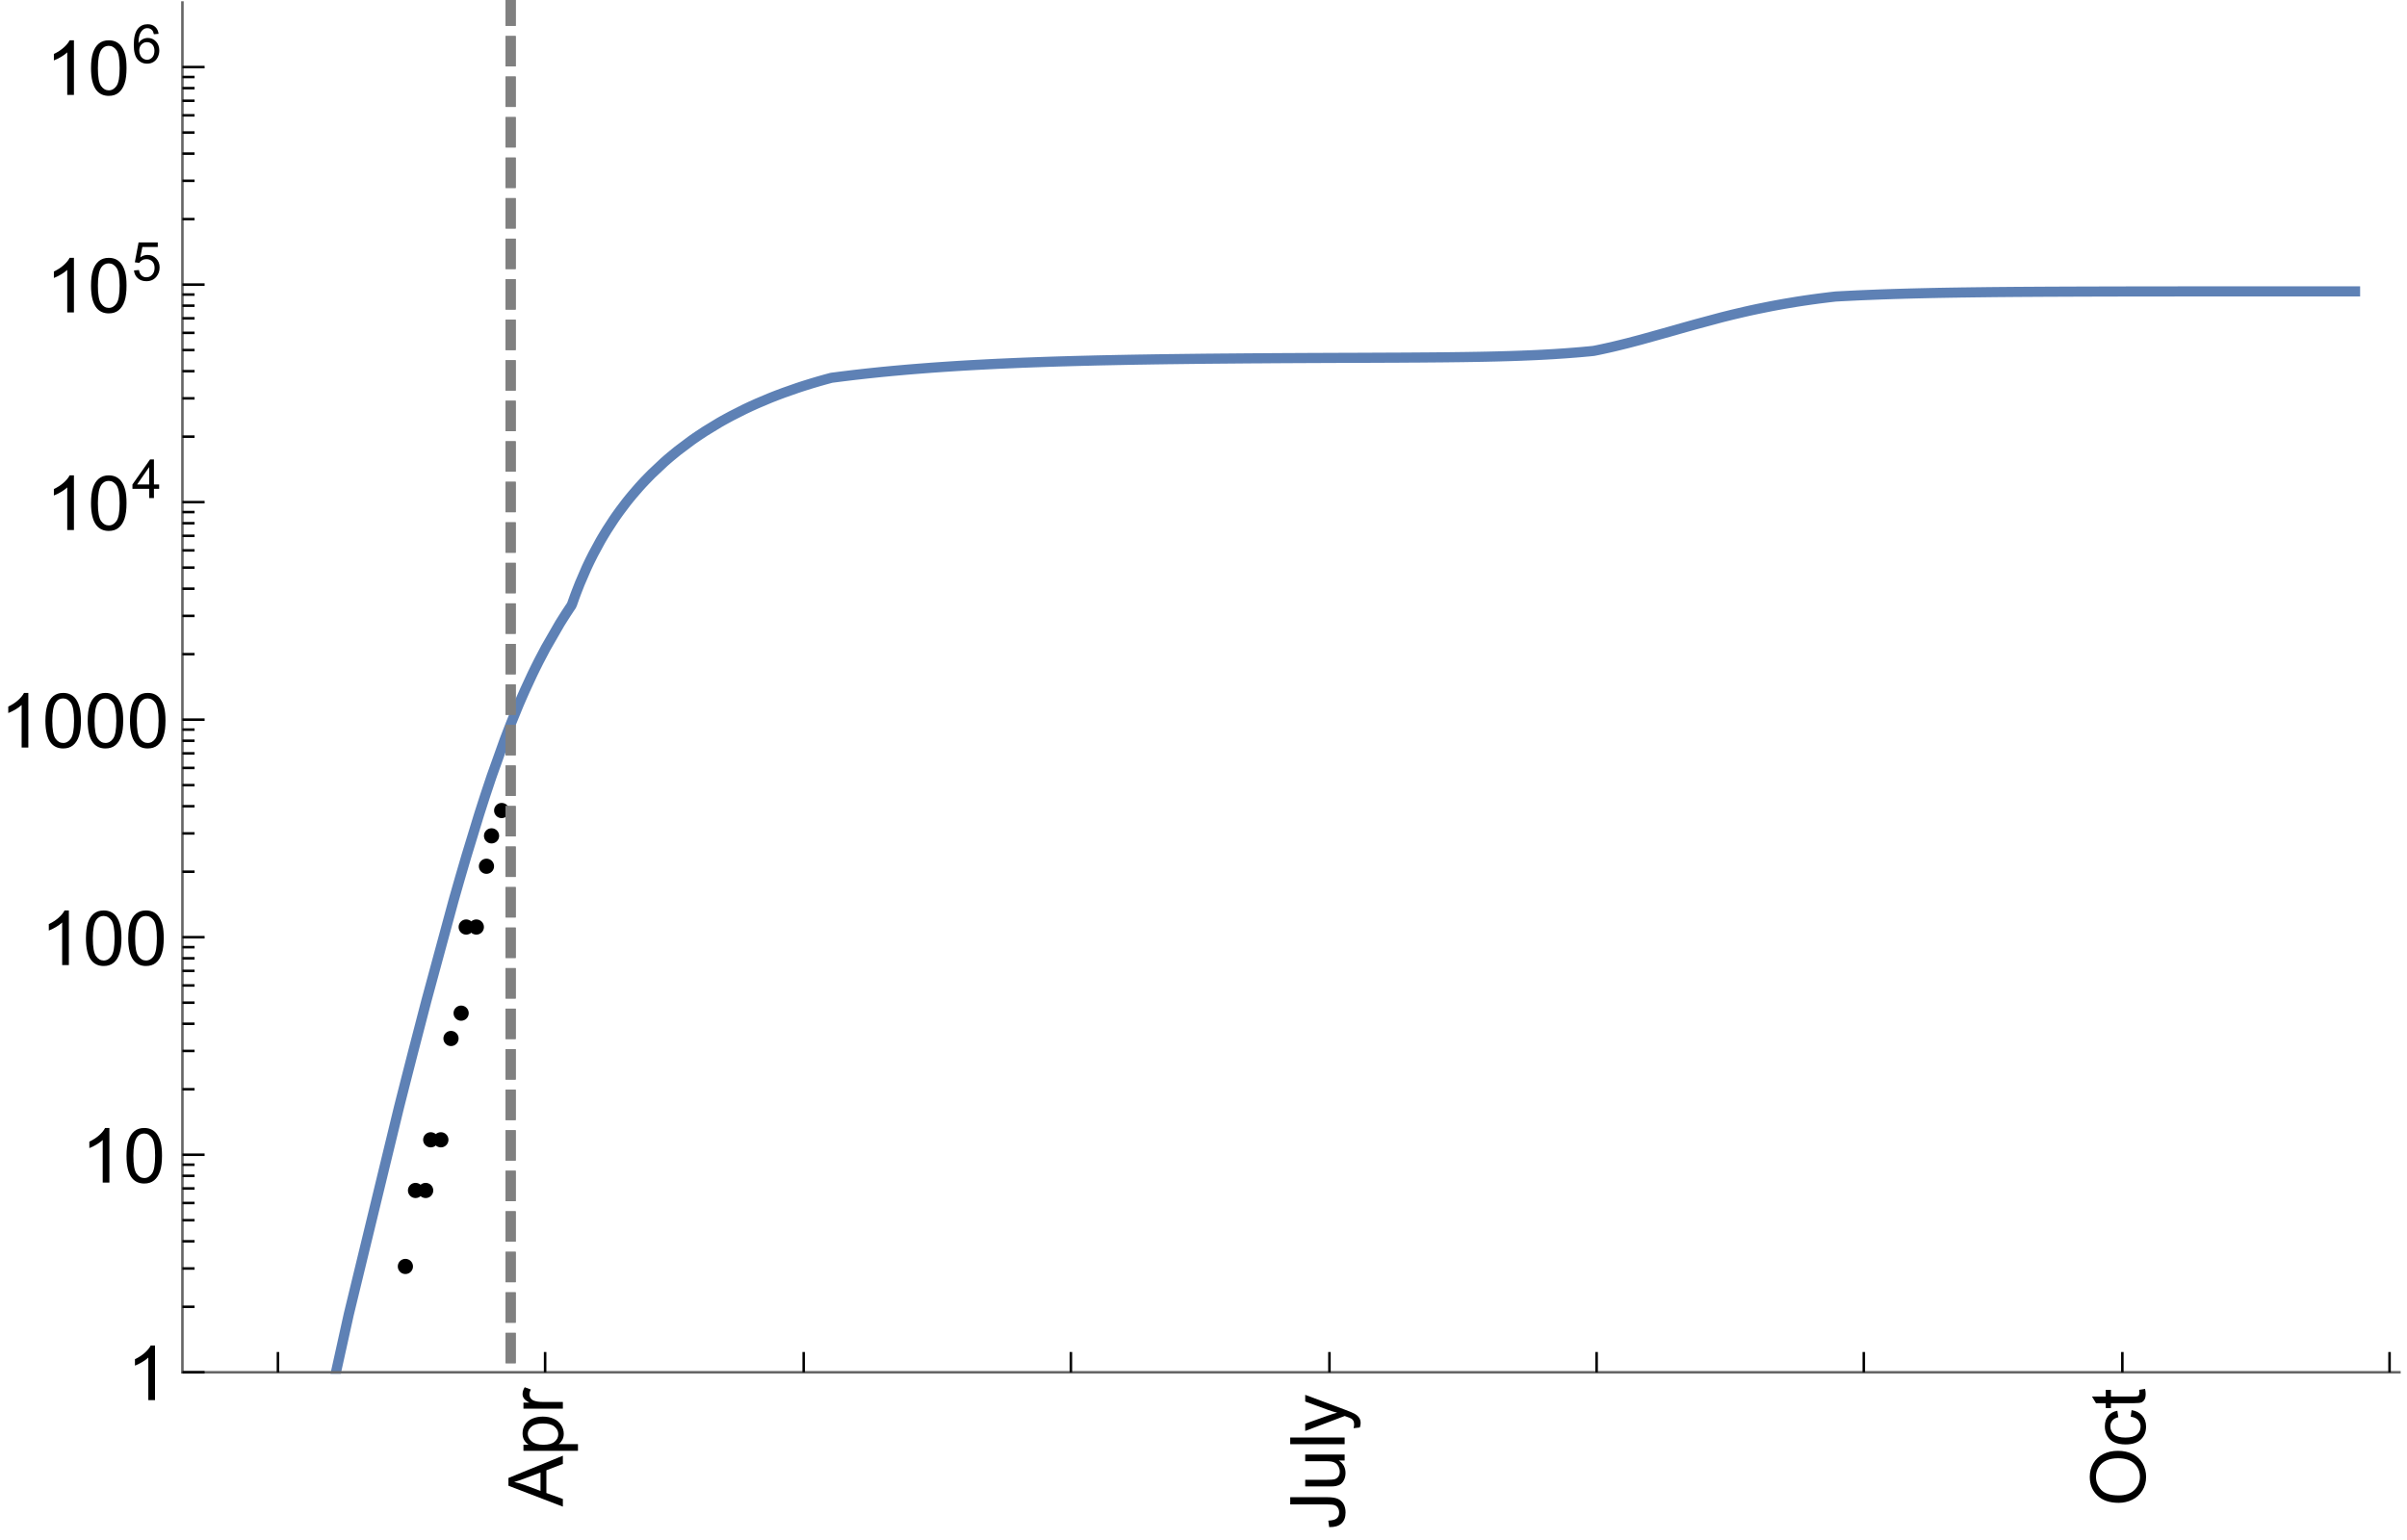 <?xml version="1.0" encoding="UTF-8"?>
<svg xmlns="http://www.w3.org/2000/svg" xmlns:xlink="http://www.w3.org/1999/xlink" width="475pt" height="304pt" viewBox="0 0 475 304" version="1.1">
<defs>
<g>
<symbol overflow="visible" id="glyph0-0">
<path style="stroke:none;" d=""/>
</symbol>
<symbol overflow="visible" id="glyph0-1">
<path style="stroke:none;" d="M 0 0.023 L -10.738 -4.102 L -10.738 -5.633 L 0 -10.027 L 0 -8.406 L -3.25 -7.156 L -3.25 -2.664 L 0 -1.488 Z M -4.41 -3.078 L -4.41 -6.715 L -7.383 -5.598 C -8.285 -5.254 -9.027 -5 -9.609 -4.836 C -8.922 -4.699 -8.238 -4.504 -7.559 -4.254 Z M -4.41 -3.078 "/>
</symbol>
<symbol overflow="visible" id="glyph0-2">
<path style="stroke:none;" d="M 2.98 -0.988 L -7.777 -0.988 L -7.777 -2.191 L -6.766 -2.191 C -7.164 -2.473 -7.461 -2.793 -7.656 -3.148 C -7.855 -3.504 -7.953 -3.938 -7.953 -4.445 C -7.953 -5.109 -7.781 -5.695 -7.441 -6.203 C -7.102 -6.711 -6.617 -7.094 -5.996 -7.352 C -5.371 -7.613 -4.691 -7.742 -3.949 -7.742 C -3.152 -7.742 -2.434 -7.598 -1.797 -7.312 C -1.16 -7.027 -0.672 -6.613 -0.332 -6.066 C 0.008 -5.523 0.176 -4.953 0.176 -4.352 C 0.176 -3.91 0.082 -3.516 -0.102 -3.168 C -0.289 -2.82 -0.523 -2.531 -0.805 -2.309 L 2.98 -2.309 Z M -3.844 -2.184 C -2.844 -2.184 -2.105 -2.387 -1.625 -2.789 C -1.148 -3.195 -0.906 -3.688 -0.906 -4.262 C -0.906 -4.848 -1.156 -5.352 -1.652 -5.77 C -2.148 -6.188 -2.914 -6.395 -3.953 -6.395 C -4.945 -6.395 -5.688 -6.191 -6.18 -5.781 C -6.676 -5.375 -6.922 -4.887 -6.922 -4.32 C -6.922 -3.758 -6.66 -3.262 -6.133 -2.832 C -5.609 -2.398 -4.848 -2.184 -3.844 -2.184 Z M -3.844 -2.184 "/>
</symbol>
<symbol overflow="visible" id="glyph0-3">
<path style="stroke:none;" d="M 0 -0.973 L -7.777 -0.973 L -7.777 -2.16 L -6.598 -2.16 C -7.148 -2.465 -7.516 -2.742 -7.691 -3 C -7.867 -3.258 -7.953 -3.539 -7.953 -3.844 C -7.953 -4.289 -7.812 -4.742 -7.531 -5.199 L -6.305 -4.746 C -6.496 -4.422 -6.594 -4.102 -6.594 -3.781 C -6.594 -3.492 -6.504 -3.234 -6.332 -3.004 C -6.16 -2.773 -5.918 -2.609 -5.609 -2.512 C -5.141 -2.367 -4.629 -2.293 -4.07 -2.293 L 0 -2.293 Z M 0 -0.973 "/>
</symbol>
<symbol overflow="visible" id="glyph0-4">
<path style="stroke:none;" d="M -3.047 -0.434 L -3.223 -1.715 C -2.402 -1.75 -1.84 -1.902 -1.539 -2.176 C -1.234 -2.449 -1.082 -2.828 -1.082 -3.312 C -1.082 -3.668 -1.164 -3.977 -1.328 -4.234 C -1.492 -4.492 -1.715 -4.672 -1.996 -4.77 C -2.277 -4.867 -2.723 -4.914 -3.34 -4.914 L -10.738 -4.914 L -10.738 -6.336 L -3.422 -6.336 C -2.523 -6.336 -1.824 -6.227 -1.332 -6.008 C -0.84 -5.793 -0.465 -5.449 -0.203 -4.977 C 0.055 -4.504 0.184 -3.953 0.184 -3.316 C 0.184 -2.375 -0.086 -1.652 -0.629 -1.152 C -1.172 -0.652 -1.977 -0.414 -3.047 -0.434 Z M -3.047 -0.434 "/>
</symbol>
<symbol overflow="visible" id="glyph0-5">
<path style="stroke:none;" d="M 0 -6.086 L -1.141 -6.086 C -0.262 -5.48 0.176 -4.656 0.176 -3.617 C 0.176 -3.16 0.09 -2.73 -0.086 -2.332 C -0.262 -1.934 -0.484 -1.641 -0.75 -1.445 C -1.016 -1.254 -1.344 -1.117 -1.727 -1.039 C -1.988 -0.984 -2.398 -0.961 -2.961 -0.961 L -7.777 -0.961 L -7.777 -2.277 L -3.465 -2.277 C -2.777 -2.277 -2.312 -2.305 -2.074 -2.359 C -1.727 -2.441 -1.453 -2.617 -1.258 -2.887 C -1.059 -3.156 -0.961 -3.484 -0.961 -3.883 C -0.961 -4.277 -1.062 -4.648 -1.262 -4.996 C -1.465 -5.344 -1.742 -5.586 -2.09 -5.73 C -2.441 -5.875 -2.945 -5.945 -3.609 -5.945 L -7.777 -5.949 L -7.777 -7.266 L 0 -7.266 Z M 0 -6.086 "/>
</symbol>
<symbol overflow="visible" id="glyph0-6">
<path style="stroke:none;" d="M 0 -0.961 L -10.738 -0.961 L -10.738 -2.277 L 0 -2.277 Z M 0 -0.961 "/>
</symbol>
<symbol overflow="visible" id="glyph0-7">
<path style="stroke:none;" d="M 2.996 -0.93 L 1.758 -0.785 C 1.836 -1.07 1.875 -1.324 1.875 -1.539 C 1.875 -1.832 1.828 -2.066 1.73 -2.242 C 1.633 -2.418 1.496 -2.562 1.32 -2.672 C 1.188 -2.758 0.859 -2.891 0.336 -3.078 C 0.262 -3.102 0.156 -3.141 0.016 -3.195 L -7.777 -0.242 L -7.777 -1.664 L -3.273 -3.281 C -2.703 -3.492 -2.102 -3.68 -1.473 -3.844 C -2.078 -3.996 -2.668 -4.176 -3.246 -4.387 L -7.777 -6.051 L -7.777 -7.367 L 0.133 -4.41 C 0.988 -4.094 1.574 -3.844 1.898 -3.668 C 2.332 -3.434 2.648 -3.168 2.852 -2.863 C 3.055 -2.562 3.156 -2.199 3.156 -1.781 C 3.156 -1.527 3.102 -1.242 2.996 -0.93 Z M 2.996 -0.93 "/>
</symbol>
<symbol overflow="visible" id="glyph0-8">
<path style="stroke:none;" d="M -5.23 -0.727 C -7.012 -0.727 -8.406 -1.203 -9.414 -2.16 C -10.422 -3.117 -10.93 -4.352 -10.93 -5.867 C -10.93 -6.859 -10.691 -7.75 -10.219 -8.547 C -9.742 -9.344 -9.082 -9.949 -8.234 -10.367 C -7.387 -10.785 -6.43 -10.992 -5.355 -10.992 C -4.266 -10.992 -3.289 -10.773 -2.43 -10.336 C -1.57 -9.895 -0.922 -9.273 -0.48 -8.469 C -0.039 -7.66 0.184 -6.793 0.184 -5.859 C 0.184 -4.848 -0.062 -3.945 -0.551 -3.148 C -1.039 -2.352 -1.703 -1.75 -2.547 -1.34 C -3.395 -0.93 -4.289 -0.727 -5.23 -0.727 Z M -5.207 -2.191 C -3.914 -2.191 -2.895 -2.539 -2.148 -3.234 C -1.406 -3.93 -1.031 -4.801 -1.031 -5.852 C -1.031 -6.922 -1.41 -7.801 -2.16 -8.492 C -2.914 -9.184 -3.98 -9.527 -5.359 -9.527 C -6.234 -9.527 -7 -9.383 -7.648 -9.086 C -8.301 -8.789 -8.809 -8.359 -9.168 -7.789 C -9.527 -7.219 -9.703 -6.582 -9.703 -5.875 C -9.703 -4.867 -9.359 -4.004 -8.668 -3.277 C -7.977 -2.551 -6.824 -2.191 -5.207 -2.191 Z M -5.207 -2.191 "/>
</symbol>
<symbol overflow="visible" id="glyph0-9">
<path style="stroke:none;" d="M -2.848 -6.062 L -2.68 -7.359 C -1.785 -7.219 -1.086 -6.855 -0.582 -6.273 C -0.078 -5.691 0.176 -4.973 0.176 -4.125 C 0.176 -3.059 -0.172 -2.203 -0.867 -1.555 C -1.562 -0.91 -2.562 -0.586 -3.859 -0.586 C -4.699 -0.586 -5.434 -0.727 -6.062 -1.004 C -6.695 -1.281 -7.168 -1.707 -7.48 -2.273 C -7.797 -2.844 -7.953 -3.461 -7.953 -4.133 C -7.953 -4.977 -7.742 -5.668 -7.312 -6.203 C -6.887 -6.742 -6.281 -7.086 -5.492 -7.234 L -5.297 -5.953 C -5.82 -5.832 -6.211 -5.617 -6.477 -5.305 C -6.738 -4.996 -6.871 -4.621 -6.871 -4.184 C -6.871 -3.52 -6.633 -2.98 -6.156 -2.562 C -5.68 -2.148 -4.926 -1.941 -3.898 -1.941 C -2.852 -1.941 -2.094 -2.141 -1.617 -2.543 C -1.145 -2.941 -0.906 -3.465 -0.906 -4.109 C -0.906 -4.625 -1.066 -5.059 -1.383 -5.406 C -1.699 -5.754 -2.191 -5.973 -2.848 -6.062 Z M -2.848 -6.062 "/>
</symbol>
<symbol overflow="visible" id="glyph0-10">
<path style="stroke:none;" d="M -1.18 -3.867 L -0.016 -4.059 C 0.062 -3.688 0.102 -3.355 0.102 -3.062 C 0.102 -2.582 0.027 -2.211 -0.125 -1.949 C -0.277 -1.684 -0.477 -1.5 -0.723 -1.391 C -0.969 -1.285 -1.488 -1.23 -2.277 -1.23 L -6.754 -1.23 L -6.754 -0.266 L -7.777 -0.266 L -7.777 -1.23 L -9.703 -1.23 L -10.496 -2.543 L -7.777 -2.543 L -7.777 -3.867 L -6.754 -3.867 L -6.754 -2.543 L -2.203 -2.543 C -1.828 -2.543 -1.586 -2.566 -1.48 -2.609 C -1.371 -2.656 -1.285 -2.734 -1.223 -2.84 C -1.16 -2.945 -1.129 -3.094 -1.129 -3.289 C -1.129 -3.434 -1.145 -3.629 -1.18 -3.867 Z M -1.18 -3.867 "/>
</symbol>
<symbol overflow="visible" id="glyph1-0">
<path style="stroke:none;" d=""/>
</symbol>
<symbol overflow="visible" id="glyph1-1">
<path style="stroke:none;" d="M 5.59 0 L 4.27 0 L 4.27 -8.402 C 3.953 -8.098 3.535 -7.797 3.02 -7.492 C 2.504 -7.191 2.043 -6.961 1.633 -6.812 L 1.633 -8.086 C 2.371 -8.434 3.016 -8.852 3.566 -9.344 C 4.117 -9.84 4.508 -10.316 4.738 -10.781 L 5.59 -10.781 Z M 5.59 0 "/>
</symbol>
<symbol overflow="visible" id="glyph1-2">
<path style="stroke:none;" d="M 0.621 -5.297 C 0.621 -6.566 0.754 -7.586 1.016 -8.359 C 1.277 -9.133 1.664 -9.73 2.18 -10.152 C 2.695 -10.57 3.344 -10.781 4.125 -10.781 C 4.699 -10.781 5.203 -10.664 5.641 -10.434 C 6.074 -10.203 6.434 -9.867 6.715 -9.43 C 7 -8.992 7.223 -8.461 7.383 -7.832 C 7.543 -7.207 7.625 -6.359 7.625 -5.297 C 7.625 -4.035 7.496 -3.02 7.234 -2.246 C 6.977 -1.473 6.59 -0.871 6.074 -0.449 C 5.559 -0.027 4.91 0.184 4.125 0.184 C 3.09 0.184 2.273 -0.188 1.684 -0.93 C 0.977 -1.824 0.621 -3.277 0.621 -5.297 Z M 1.977 -5.297 C 1.977 -3.531 2.184 -2.359 2.598 -1.777 C 3.008 -1.191 3.52 -0.902 4.125 -0.902 C 4.73 -0.902 5.238 -1.195 5.652 -1.781 C 6.062 -2.367 6.27 -3.539 6.27 -5.297 C 6.27 -7.062 6.062 -8.238 5.652 -8.82 C 5.238 -9.398 4.723 -9.691 4.109 -9.691 C 3.504 -9.691 3.02 -9.434 2.66 -8.922 C 2.203 -8.266 1.977 -7.059 1.977 -5.297 Z M 1.977 -5.297 "/>
</symbol>
<symbol overflow="visible" id="glyph2-0">
<path style="stroke:none;" d=""/>
</symbol>
<symbol overflow="visible" id="glyph2-1">
<path style="stroke:none;" d="M 3.441 0 L 3.441 -1.824 L 0.137 -1.824 L 0.137 -2.684 L 3.613 -7.625 L 4.379 -7.625 L 4.379 -2.684 L 5.406 -2.684 L 5.406 -1.824 L 4.379 -1.824 L 4.379 0 Z M 3.441 -2.684 L 3.441 -6.121 L 1.055 -2.684 Z M 3.441 -2.684 "/>
</symbol>
<symbol overflow="visible" id="glyph2-2">
<path style="stroke:none;" d="M 0.441 -1.996 L 1.426 -2.078 C 1.496 -1.602 1.668 -1.242 1.934 -1 C 2.199 -0.758 2.516 -0.641 2.891 -0.641 C 3.34 -0.641 3.723 -0.809 4.035 -1.148 C 4.348 -1.488 4.504 -1.941 4.504 -2.5 C 4.504 -3.035 4.352 -3.457 4.055 -3.766 C 3.754 -4.074 3.359 -4.227 2.875 -4.227 C 2.574 -4.227 2.301 -4.16 2.059 -4.023 C 1.816 -3.887 1.625 -3.707 1.488 -3.488 L 0.609 -3.605 L 1.348 -7.52 L 5.137 -7.52 L 5.137 -6.625 L 2.094 -6.625 L 1.684 -4.574 C 2.141 -4.895 2.621 -5.055 3.125 -5.055 C 3.789 -5.055 4.352 -4.824 4.809 -4.363 C 5.266 -3.902 5.496 -3.309 5.496 -2.586 C 5.496 -1.895 5.297 -1.297 4.895 -0.797 C 4.406 -0.18 3.738 0.129 2.891 0.129 C 2.199 0.129 1.633 -0.062 1.195 -0.453 C 0.754 -0.84 0.504 -1.355 0.441 -1.996 Z M 0.441 -1.996 "/>
</symbol>
<symbol overflow="visible" id="glyph2-3">
<path style="stroke:none;" d="M 5.297 -5.758 L 4.367 -5.684 C 4.285 -6.051 4.168 -6.316 4.016 -6.484 C 3.762 -6.75 3.449 -6.883 3.078 -6.883 C 2.781 -6.883 2.52 -6.801 2.293 -6.637 C 2 -6.422 1.766 -6.105 1.598 -5.695 C 1.426 -5.281 1.34 -4.695 1.332 -3.93 C 1.559 -4.273 1.832 -4.527 2.156 -4.695 C 2.484 -4.863 2.824 -4.945 3.184 -4.945 C 3.809 -4.945 4.336 -4.715 4.777 -4.258 C 5.215 -3.797 5.434 -3.203 5.434 -2.477 C 5.434 -1.996 5.332 -1.551 5.125 -1.141 C 4.918 -0.73 4.637 -0.414 4.273 -0.199 C 3.914 0.02 3.504 0.129 3.047 0.129 C 2.266 0.129 1.633 -0.156 1.141 -0.73 C 0.648 -1.305 0.402 -2.25 0.402 -3.566 C 0.402 -5.039 0.672 -6.113 1.215 -6.781 C 1.691 -7.363 2.332 -7.652 3.137 -7.652 C 3.734 -7.652 4.227 -7.484 4.609 -7.148 C 4.992 -6.812 5.223 -6.348 5.297 -5.758 Z M 1.477 -2.469 C 1.477 -2.148 1.547 -1.84 1.684 -1.543 C 1.82 -1.25 2.012 -1.023 2.258 -0.871 C 2.504 -0.715 2.762 -0.641 3.031 -0.641 C 3.426 -0.641 3.766 -0.801 4.051 -1.117 C 4.336 -1.438 4.477 -1.871 4.477 -2.418 C 4.477 -2.945 4.336 -3.359 4.055 -3.664 C 3.773 -3.969 3.422 -4.117 2.996 -4.117 C 2.574 -4.117 2.215 -3.965 1.918 -3.664 C 1.625 -3.359 1.477 -2.961 1.477 -2.469 Z M 1.477 -2.469 "/>
</symbol>
</g>
<clipPath id="clip1">
  <path d="M 57 48 L 474 48 L 474 271.199 L 57 271.199 Z M 57 48 "/>
</clipPath>
<clipPath id="clip2">
  <path d="M 99 0 L 103 0 L 103 271 L 99 271 Z M 99 0 "/>
</clipPath>
</defs>
<g id="surface3312">
<g clip-path="url(#clip1)" clip-rule="nonzero">
<path style="fill:none;stroke-width:2;stroke-linecap:square;stroke-linejoin:miter;stroke:rgb(36.841%,50.677%,70.979%);stroke-opacity:1;stroke-miterlimit:3.25;" d="M 66.297 270.891 L 68.832 259.43 L 78.742 218.555 L 79.078 217.227 L 79.414 215.902 L 80.086 213.258 L 81.43 208.004 L 84.121 197.637 L 89.496 177.805 L 89.652 177.25 L 89.809 176.699 L 90.125 175.594 L 90.75 173.41 L 92.004 169.117 L 94.512 160.895 L 94.668 160.398 L 94.828 159.906 L 95.141 158.926 L 95.766 156.988 L 97.02 153.23 L 99.531 146.195 L 99.699 145.746 L 99.871 145.297 L 100.211 144.406 L 100.891 142.668 L 102.25 139.344 L 102.418 138.941 L 102.59 138.543 L 102.93 137.754 L 103.609 136.215 L 104.969 133.277 L 105.137 132.922 L 105.309 132.57 L 105.648 131.875 L 106.328 130.516 L 107.688 127.922 L 110.406 123.195 L 110.57 122.926 L 110.738 122.656 L 111.074 122.121 L 111.738 121.078 L 112.242 120.316 L 112.406 120.066 L 112.574 119.816 L 112.742 119.57 L 112.906 119.219 L 113.074 118.738 L 113.242 118.266 L 113.406 117.805 L 113.742 116.906 L 114.41 115.203 L 115.742 112.113 L 115.91 111.754 L 116.078 111.398 L 116.41 110.703 L 117.078 109.371 L 118.414 106.902 L 118.578 106.609 L 118.746 106.32 L 119.082 105.754 L 119.746 104.66 L 121.082 102.609 L 121.238 102.379 L 121.395 102.152 L 121.703 101.707 L 122.328 100.84 L 123.57 99.195 L 123.727 98.996 L 123.883 98.801 L 124.195 98.414 L 124.816 97.66 L 126.062 96.219 L 126.215 96.047 L 126.684 95.531 L 127.305 94.867 L 128.551 93.59 L 131.039 91.25 L 131.207 91.102 L 131.379 90.953 L 131.715 90.656 L 132.391 90.082 L 133.738 88.98 L 136.441 86.949 L 136.609 86.832 L 136.777 86.711 L 137.113 86.477 L 137.789 86.016 L 139.141 85.125 L 141.84 83.48 L 141.996 83.387 L 142.156 83.297 L 142.469 83.117 L 143.102 82.766 L 144.359 82.086 L 146.879 80.812 L 147.039 80.734 L 147.195 80.66 L 147.512 80.512 L 148.141 80.215 L 149.398 79.648 L 151.922 78.582 L 152.09 78.516 L 152.262 78.445 L 152.602 78.312 L 153.285 78.043 L 154.652 77.531 L 157.383 76.574 L 157.551 76.52 L 157.723 76.461 L 158.062 76.348 L 158.746 76.129 L 160.113 75.703 L 160.281 75.652 L 160.453 75.602 L 160.793 75.5 L 161.477 75.297 L 162.844 74.91 L 163.012 74.867 L 163.18 74.82 L 163.512 74.73 L 163.848 74.637 L 164.016 74.594 L 164.184 74.562 L 164.352 74.539 L 164.52 74.52 L 164.855 74.477 L 165.523 74.391 L 165.691 74.367 L 165.859 74.348 L 166.195 74.305 L 166.863 74.223 L 168.203 74.059 L 168.875 73.98 L 169.547 73.906 L 170.887 73.754 L 173.566 73.473 L 174.191 73.41 L 174.816 73.352 L 176.066 73.23 L 178.57 73.008 L 178.727 72.992 L 178.883 72.98 L 179.195 72.953 L 181.07 72.801 L 183.57 72.609 L 183.742 72.594 L 183.91 72.582 L 184.25 72.559 L 184.926 72.512 L 186.281 72.418 L 188.996 72.242 L 189.164 72.23 L 189.332 72.223 L 189.672 72.199 L 190.352 72.16 L 191.707 72.082 L 194.418 71.938 L 194.578 71.93 L 194.734 71.922 L 196.949 71.812 L 199.48 71.699 L 199.641 71.691 L 199.797 71.688 L 200.113 71.672 L 200.746 71.645 L 202.012 71.594 L 204.547 71.5 L 204.699 71.496 L 204.855 71.488 L 205.164 71.48 L 205.785 71.457 L 207.027 71.414 L 209.508 71.336 L 209.82 71.328 L 210.129 71.32 L 210.75 71.301 L 211.992 71.266 L 214.473 71.203 L 214.809 71.195 L 215.148 71.188 L 215.82 71.168 L 217.168 71.137 L 219.859 71.082 L 220.531 71.066 L 221.207 71.055 L 222.551 71.027 L 225.246 70.98 L 225.402 70.98 L 225.559 70.977 L 225.871 70.973 L 226.5 70.961 L 227.758 70.941 L 230.27 70.906 L 230.426 70.902 L 230.586 70.902 L 230.898 70.898 L 232.785 70.875 L 235.297 70.844 L 235.465 70.84 L 235.637 70.84 L 236.656 70.828 L 238.02 70.812 L 240.742 70.789 L 240.914 70.785 L 241.082 70.785 L 241.426 70.781 L 242.105 70.777 L 243.465 70.766 L 246.191 70.742 L 246.523 70.742 L 246.859 70.738 L 248.863 70.727 L 251.539 70.707 L 251.871 70.707 L 252.207 70.703 L 254.211 70.691 L 256.887 70.68 L 257.195 70.68 L 257.508 70.676 L 258.133 70.672 L 259.379 70.668 L 261.871 70.656 L 266.859 70.637 L 267.535 70.637 L 268.211 70.633 L 269.566 70.629 L 269.734 70.625 L 270.242 70.625 L 270.918 70.621 L 272.27 70.617 L 272.438 70.617 L 272.605 70.613 L 272.945 70.613 L 273.621 70.609 L 274.973 70.605 L 277.68 70.59 L 277.836 70.59 L 277.992 70.586 L 278.309 70.586 L 278.941 70.582 L 280.203 70.574 L 280.359 70.57 L 280.832 70.57 L 281.465 70.562 L 282.727 70.555 L 282.887 70.551 L 283.043 70.551 L 283.359 70.547 L 283.988 70.543 L 285.25 70.531 L 285.41 70.527 L 285.566 70.527 L 286.516 70.516 L 287.777 70.5 L 287.93 70.5 L 288.086 70.496 L 288.395 70.492 L 289.016 70.484 L 290.25 70.465 L 290.406 70.461 L 290.562 70.461 L 290.871 70.453 L 291.488 70.445 L 292.727 70.422 L 292.879 70.418 L 293.035 70.414 L 293.344 70.41 L 293.965 70.395 L 295.199 70.367 L 295.512 70.359 L 295.82 70.352 L 296.438 70.332 L 297.676 70.297 L 298.012 70.289 L 299.02 70.254 L 300.359 70.207 L 300.695 70.191 L 301.031 70.18 L 301.703 70.152 L 303.047 70.094 L 303.383 70.078 L 303.719 70.059 L 304.391 70.027 L 305.73 69.953 L 305.898 69.941 L 306.066 69.934 L 306.402 69.914 L 307.074 69.871 L 308.418 69.781 L 308.574 69.77 L 308.73 69.762 L 309.043 69.738 L 309.672 69.691 L 310.922 69.594 L 311.078 69.582 L 311.238 69.566 L 311.551 69.543 L 312.176 69.488 L 312.332 69.473 L 312.488 69.461 L 312.801 69.43 L 313.43 69.375 L 314.367 69.281 L 314.523 69.262 L 314.684 69.23 L 315.309 69.105 L 315.934 68.973 L 316.09 68.938 L 316.246 68.906 L 316.562 68.836 L 317.188 68.699 L 318.441 68.414 L 318.609 68.371 L 318.781 68.332 L 319.117 68.25 L 319.797 68.086 L 321.156 67.75 L 323.871 67.035 L 329.305 65.52 L 329.465 65.473 L 329.621 65.43 L 329.938 65.34 L 330.574 65.16 L 331.84 64.797 L 334.379 64.086 L 339.449 62.723 L 339.605 62.68 L 339.762 62.641 L 340.07 62.562 L 340.695 62.406 L 341.938 62.098 L 344.422 61.516 L 345.047 61.375 L 345.668 61.238 L 346.91 60.973 L 349.398 60.473 L 349.566 60.438 L 350.07 60.344 L 350.746 60.219 L 352.094 59.977 L 354.789 59.527 L 354.961 59.504 L 355.129 59.477 L 355.465 59.426 L 356.141 59.324 L 357.488 59.129 L 357.824 59.082 L 358.164 59.039 L 358.836 58.945 L 360.184 58.777 L 360.344 58.758 L 360.5 58.738 L 360.816 58.699 L 361.129 58.66 L 361.445 58.625 L 361.602 58.605 L 361.758 58.59 L 361.914 58.57 L 362.074 58.551 L 362.23 58.535 L 362.387 58.527 L 362.547 58.516 L 363.016 58.492 L 363.332 58.473 L 365.219 58.379 L 365.379 58.371 L 365.848 58.348 L 366.48 58.316 L 367.738 58.262 L 370.254 58.16 L 370.426 58.152 L 370.594 58.148 L 370.938 58.133 L 371.617 58.109 L 372.984 58.062 L 373.152 58.059 L 373.324 58.051 L 373.664 58.039 L 374.348 58.02 L 375.711 57.98 L 375.883 57.973 L 376.051 57.969 L 376.391 57.961 L 377.074 57.941 L 378.438 57.906 L 381.168 57.844 L 381.332 57.84 L 381.5 57.836 L 381.836 57.832 L 382.504 57.816 L 383.844 57.793 L 384.18 57.785 L 384.516 57.781 L 385.184 57.77 L 386.523 57.75 L 386.859 57.742 L 387.191 57.738 L 387.863 57.73 L 389.199 57.711 L 391.879 57.68 L 392.035 57.676 L 392.191 57.676 L 393.129 57.664 L 394.379 57.652 L 394.535 57.652 L 394.691 57.648 L 395.004 57.648 L 395.625 57.641 L 396.875 57.633 L 397.031 57.629 L 397.188 57.629 L 397.5 57.625 L 399.375 57.613 L 401.871 57.598 L 402.043 57.598 L 402.211 57.594 L 402.551 57.594 L 403.227 57.59 L 404.582 57.582 L 404.922 57.582 L 405.258 57.578 L 405.938 57.578 L 407.289 57.57 L 407.969 57.57 L 408.645 57.566 L 410 57.562 L 410.168 57.562 L 410.34 57.559 L 411.355 57.559 L 412.707 57.555 L 412.867 57.551 L 413.973 57.551 L 415.238 57.547 L 415.871 57.547 L 416.5 57.543 L 417.766 57.543 L 417.926 57.539 L 419.031 57.539 L 420.297 57.535 L 421.559 57.535 L 422.824 57.531 L 425.613 57.531 L 425.922 57.527 L 429.023 57.527 L 430.262 57.523 L 435.77 57.523 L 436.105 57.52 L 446.324 57.52 L 446.641 57.516 L 464.75 57.516 "/>
</g>
<path style="fill:none;stroke-width:0.5;stroke-linecap:square;stroke-linejoin:miter;stroke:rgb(39.999%,39.999%,39.999%);stroke-opacity:1;stroke-miterlimit:3.25;" d="M 473.5 270.891 L 36 270.891 "/>
<path style="fill:none;stroke-width:0.5;stroke-linecap:square;stroke-linejoin:miter;stroke:rgb(39.999%,39.999%,39.999%);stroke-opacity:1;stroke-miterlimit:3.25;" d="M 36 270.891 L 36 0.5 "/>
<path style="fill:none;stroke-width:0.5;stroke-linecap:butt;stroke-linejoin:miter;stroke:rgb(0%,0%,0%);stroke-opacity:1;stroke-miterlimit:3.25;" d="M 54.852 270.891 L 54.852 266.891 "/>
<path style="fill:none;stroke-width:0.5;stroke-linecap:butt;stroke-linejoin:miter;stroke:rgb(0%,0%,0%);stroke-opacity:1;stroke-miterlimit:3.25;" d="M 107.574 270.891 L 107.574 266.891 "/>
<g style="fill:rgb(0%,0%,0%);fill-opacity:1;">
  <use xlink:href="#glyph0-1" x="111.076" y="297.39"/>
  <use xlink:href="#glyph0-2" x="111.076" y="287.385"/>
  <use xlink:href="#glyph0-3" x="111.076" y="279.042"/>
</g>
<path style="fill:none;stroke-width:0.5;stroke-linecap:butt;stroke-linejoin:miter;stroke:rgb(0%,0%,0%);stroke-opacity:1;stroke-miterlimit:3.25;" d="M 158.602 270.891 L 158.602 266.891 "/>
<path style="fill:none;stroke-width:0.5;stroke-linecap:butt;stroke-linejoin:miter;stroke:rgb(0%,0%,0%);stroke-opacity:1;stroke-miterlimit:3.25;" d="M 211.328 270.891 L 211.328 266.891 "/>
<path style="fill:none;stroke-width:0.5;stroke-linecap:butt;stroke-linejoin:miter;stroke:rgb(0%,0%,0%);stroke-opacity:1;stroke-miterlimit:3.25;" d="M 262.352 270.891 L 262.352 266.891 "/>
<g style="fill:rgb(0%,0%,0%);fill-opacity:1;">
  <use xlink:href="#glyph0-4" x="265.351" y="301.89"/>
  <use xlink:href="#glyph0-5" x="265.351" y="294.39"/>
  <use xlink:href="#glyph0-6" x="265.351" y="286.047"/>
  <use xlink:href="#glyph0-7" x="265.351" y="282.714"/>
</g>
<path style="fill:none;stroke-width:0.5;stroke-linecap:butt;stroke-linejoin:miter;stroke:rgb(0%,0%,0%);stroke-opacity:1;stroke-miterlimit:3.25;" d="M 315.078 270.891 L 315.078 266.891 "/>
<path style="fill:none;stroke-width:0.5;stroke-linecap:butt;stroke-linejoin:miter;stroke:rgb(0%,0%,0%);stroke-opacity:1;stroke-miterlimit:3.25;" d="M 367.801 270.891 L 367.801 266.891 "/>
<path style="fill:none;stroke-width:0.5;stroke-linecap:butt;stroke-linejoin:miter;stroke:rgb(0%,0%,0%);stroke-opacity:1;stroke-miterlimit:3.25;" d="M 418.828 270.891 L 418.828 266.891 "/>
<g style="fill:rgb(0%,0%,0%);fill-opacity:1;">
  <use xlink:href="#glyph0-8" x="423.328" y="297.39"/>
  <use xlink:href="#glyph0-9" x="423.328" y="285.722"/>
  <use xlink:href="#glyph0-10" x="423.328" y="278.222"/>
</g>
<path style="fill:none;stroke-width:0.5;stroke-linecap:butt;stroke-linejoin:miter;stroke:rgb(0%,0%,0%);stroke-opacity:1;stroke-miterlimit:3.25;" d="M 471.555 270.891 L 471.555 266.891 "/>
<path style="fill:none;stroke-width:0.5;stroke-linecap:butt;stroke-linejoin:miter;stroke:rgb(0%,0%,0%);stroke-opacity:1;stroke-miterlimit:3.25;" d="M 36 270.891 L 40.375 270.891 "/>
<g style="fill:rgb(0%,0%,0%);fill-opacity:1;">
  <use xlink:href="#glyph1-1" x="25" y="276.39"/>
</g>
<path style="fill:none;stroke-width:0.5;stroke-linecap:butt;stroke-linejoin:miter;stroke:rgb(0%,0%,0%);stroke-opacity:1;stroke-miterlimit:3.25;" d="M 36 227.949 L 40.375 227.949 "/>
<g style="fill:rgb(0%,0%,0%);fill-opacity:1;">
  <use xlink:href="#glyph1-1" x="16" y="233.448"/>
  <use xlink:href="#glyph1-2" x="24.343" y="233.448"/>
</g>
<path style="fill:none;stroke-width:0.5;stroke-linecap:butt;stroke-linejoin:miter;stroke:rgb(0%,0%,0%);stroke-opacity:1;stroke-miterlimit:3.25;" d="M 36 185.004 L 40.375 185.004 "/>
<g style="fill:rgb(0%,0%,0%);fill-opacity:1;">
  <use xlink:href="#glyph1-1" x="8" y="190.506"/>
  <use xlink:href="#glyph1-2" x="16.343" y="190.506"/>
  <use xlink:href="#glyph1-2" x="24.686" y="190.506"/>
</g>
<path style="fill:none;stroke-width:0.5;stroke-linecap:butt;stroke-linejoin:miter;stroke:rgb(0%,0%,0%);stroke-opacity:1;stroke-miterlimit:3.25;" d="M 36 142.062 L 40.375 142.062 "/>
<g style="fill:rgb(0%,0%,0%);fill-opacity:1;">
  <use xlink:href="#glyph1-1" x="0" y="147.564"/>
  <use xlink:href="#glyph1-2" x="8.343" y="147.564"/>
  <use xlink:href="#glyph1-2" x="16.686" y="147.564"/>
  <use xlink:href="#glyph1-2" x="25.028" y="147.564"/>
</g>
<path style="fill:none;stroke-width:0.5;stroke-linecap:butt;stroke-linejoin:miter;stroke:rgb(0%,0%,0%);stroke-opacity:1;stroke-miterlimit:3.25;" d="M 36 99.121 L 40.375 99.121 "/>
<g style="fill:rgb(0%,0%,0%);fill-opacity:1;">
  <use xlink:href="#glyph1-1" x="9" y="104.622"/>
  <use xlink:href="#glyph1-2" x="17.343" y="104.622"/>
</g>
<g style="fill:rgb(0%,0%,0%);fill-opacity:1;">
  <use xlink:href="#glyph2-1" x="26" y="98.322"/>
</g>
<path style="fill:none;stroke-width:0.5;stroke-linecap:butt;stroke-linejoin:miter;stroke:rgb(0%,0%,0%);stroke-opacity:1;stroke-miterlimit:3.25;" d="M 36 56.18 L 40.375 56.18 "/>
<g style="fill:rgb(0%,0%,0%);fill-opacity:1;">
  <use xlink:href="#glyph1-1" x="9" y="61.68"/>
  <use xlink:href="#glyph1-2" x="17.343" y="61.68"/>
</g>
<g style="fill:rgb(0%,0%,0%);fill-opacity:1;">
  <use xlink:href="#glyph2-2" x="26" y="55.38"/>
</g>
<path style="fill:none;stroke-width:0.5;stroke-linecap:butt;stroke-linejoin:miter;stroke:rgb(0%,0%,0%);stroke-opacity:1;stroke-miterlimit:3.25;" d="M 36 13.238 L 40.375 13.238 "/>
<g style="fill:rgb(0%,0%,0%);fill-opacity:1;">
  <use xlink:href="#glyph1-1" x="9" y="18.738"/>
  <use xlink:href="#glyph1-2" x="17.343" y="18.738"/>
</g>
<g style="fill:rgb(0%,0%,0%);fill-opacity:1;">
  <use xlink:href="#glyph2-3" x="26" y="12.438"/>
</g>
<path style="fill:none;stroke-width:0.5;stroke-linecap:butt;stroke-linejoin:miter;stroke:rgb(0%,0%,0%);stroke-opacity:1;stroke-miterlimit:3.25;" d="M 36 257.965 L 38.398 257.965 "/>
<path style="fill:none;stroke-width:0.5;stroke-linecap:butt;stroke-linejoin:miter;stroke:rgb(0%,0%,0%);stroke-opacity:1;stroke-miterlimit:3.25;" d="M 36 250.402 L 38.398 250.402 "/>
<path style="fill:none;stroke-width:0.5;stroke-linecap:butt;stroke-linejoin:miter;stroke:rgb(0%,0%,0%);stroke-opacity:1;stroke-miterlimit:3.25;" d="M 36 245.035 L 38.398 245.035 "/>
<path style="fill:none;stroke-width:0.5;stroke-linecap:butt;stroke-linejoin:miter;stroke:rgb(0%,0%,0%);stroke-opacity:1;stroke-miterlimit:3.25;" d="M 36 240.875 L 38.398 240.875 "/>
<path style="fill:none;stroke-width:0.5;stroke-linecap:butt;stroke-linejoin:miter;stroke:rgb(0%,0%,0%);stroke-opacity:1;stroke-miterlimit:3.25;" d="M 36 237.473 L 38.398 237.473 "/>
<path style="fill:none;stroke-width:0.5;stroke-linecap:butt;stroke-linejoin:miter;stroke:rgb(0%,0%,0%);stroke-opacity:1;stroke-miterlimit:3.25;" d="M 36 234.602 L 38.398 234.602 "/>
<path style="fill:none;stroke-width:0.5;stroke-linecap:butt;stroke-linejoin:miter;stroke:rgb(0%,0%,0%);stroke-opacity:1;stroke-miterlimit:3.25;" d="M 36 232.109 L 38.398 232.109 "/>
<path style="fill:none;stroke-width:0.5;stroke-linecap:butt;stroke-linejoin:miter;stroke:rgb(0%,0%,0%);stroke-opacity:1;stroke-miterlimit:3.25;" d="M 36 229.914 L 38.398 229.914 "/>
<path style="fill:none;stroke-width:0.5;stroke-linecap:butt;stroke-linejoin:miter;stroke:rgb(0%,0%,0%);stroke-opacity:1;stroke-miterlimit:3.25;" d="M 36 215.02 L 38.398 215.02 "/>
<path style="fill:none;stroke-width:0.5;stroke-linecap:butt;stroke-linejoin:miter;stroke:rgb(0%,0%,0%);stroke-opacity:1;stroke-miterlimit:3.25;" d="M 36 207.461 L 38.398 207.461 "/>
<path style="fill:none;stroke-width:0.5;stroke-linecap:butt;stroke-linejoin:miter;stroke:rgb(0%,0%,0%);stroke-opacity:1;stroke-miterlimit:3.25;" d="M 36 202.094 L 38.398 202.094 "/>
<path style="fill:none;stroke-width:0.5;stroke-linecap:butt;stroke-linejoin:miter;stroke:rgb(0%,0%,0%);stroke-opacity:1;stroke-miterlimit:3.25;" d="M 36 197.934 L 38.398 197.934 "/>
<path style="fill:none;stroke-width:0.5;stroke-linecap:butt;stroke-linejoin:miter;stroke:rgb(0%,0%,0%);stroke-opacity:1;stroke-miterlimit:3.25;" d="M 36 194.531 L 38.398 194.531 "/>
<path style="fill:none;stroke-width:0.5;stroke-linecap:butt;stroke-linejoin:miter;stroke:rgb(0%,0%,0%);stroke-opacity:1;stroke-miterlimit:3.25;" d="M 36 191.656 L 38.398 191.656 "/>
<path style="fill:none;stroke-width:0.5;stroke-linecap:butt;stroke-linejoin:miter;stroke:rgb(0%,0%,0%);stroke-opacity:1;stroke-miterlimit:3.25;" d="M 36 189.168 L 38.398 189.168 "/>
<path style="fill:none;stroke-width:0.5;stroke-linecap:butt;stroke-linejoin:miter;stroke:rgb(0%,0%,0%);stroke-opacity:1;stroke-miterlimit:3.25;" d="M 36 186.973 L 38.398 186.973 "/>
<path style="fill:none;stroke-width:0.5;stroke-linecap:butt;stroke-linejoin:miter;stroke:rgb(0%,0%,0%);stroke-opacity:1;stroke-miterlimit:3.25;" d="M 36 172.078 L 38.398 172.078 "/>
<path style="fill:none;stroke-width:0.5;stroke-linecap:butt;stroke-linejoin:miter;stroke:rgb(0%,0%,0%);stroke-opacity:1;stroke-miterlimit:3.25;" d="M 36 164.516 L 38.398 164.516 "/>
<path style="fill:none;stroke-width:0.5;stroke-linecap:butt;stroke-linejoin:miter;stroke:rgb(0%,0%,0%);stroke-opacity:1;stroke-miterlimit:3.25;" d="M 36 159.152 L 38.398 159.152 "/>
<path style="fill:none;stroke-width:0.5;stroke-linecap:butt;stroke-linejoin:miter;stroke:rgb(0%,0%,0%);stroke-opacity:1;stroke-miterlimit:3.25;" d="M 36 154.992 L 38.398 154.992 "/>
<path style="fill:none;stroke-width:0.5;stroke-linecap:butt;stroke-linejoin:miter;stroke:rgb(0%,0%,0%);stroke-opacity:1;stroke-miterlimit:3.25;" d="M 36 151.59 L 38.398 151.59 "/>
<path style="fill:none;stroke-width:0.5;stroke-linecap:butt;stroke-linejoin:miter;stroke:rgb(0%,0%,0%);stroke-opacity:1;stroke-miterlimit:3.25;" d="M 36 148.715 L 38.398 148.715 "/>
<path style="fill:none;stroke-width:0.5;stroke-linecap:butt;stroke-linejoin:miter;stroke:rgb(0%,0%,0%);stroke-opacity:1;stroke-miterlimit:3.25;" d="M 36 146.227 L 38.398 146.227 "/>
<path style="fill:none;stroke-width:0.5;stroke-linecap:butt;stroke-linejoin:miter;stroke:rgb(0%,0%,0%);stroke-opacity:1;stroke-miterlimit:3.25;" d="M 36 144.027 L 38.398 144.027 "/>
<path style="fill:none;stroke-width:0.5;stroke-linecap:butt;stroke-linejoin:miter;stroke:rgb(0%,0%,0%);stroke-opacity:1;stroke-miterlimit:3.25;" d="M 36 129.137 L 38.398 129.137 "/>
<path style="fill:none;stroke-width:0.5;stroke-linecap:butt;stroke-linejoin:miter;stroke:rgb(0%,0%,0%);stroke-opacity:1;stroke-miterlimit:3.25;" d="M 36 121.574 L 38.398 121.574 "/>
<path style="fill:none;stroke-width:0.5;stroke-linecap:butt;stroke-linejoin:miter;stroke:rgb(0%,0%,0%);stroke-opacity:1;stroke-miterlimit:3.25;" d="M 36 116.211 L 38.398 116.211 "/>
<path style="fill:none;stroke-width:0.5;stroke-linecap:butt;stroke-linejoin:miter;stroke:rgb(0%,0%,0%);stroke-opacity:1;stroke-miterlimit:3.25;" d="M 36 112.047 L 38.398 112.047 "/>
<path style="fill:none;stroke-width:0.5;stroke-linecap:butt;stroke-linejoin:miter;stroke:rgb(0%,0%,0%);stroke-opacity:1;stroke-miterlimit:3.25;" d="M 36 108.648 L 38.398 108.648 "/>
<path style="fill:none;stroke-width:0.5;stroke-linecap:butt;stroke-linejoin:miter;stroke:rgb(0%,0%,0%);stroke-opacity:1;stroke-miterlimit:3.25;" d="M 36 105.773 L 38.398 105.773 "/>
<path style="fill:none;stroke-width:0.5;stroke-linecap:butt;stroke-linejoin:miter;stroke:rgb(0%,0%,0%);stroke-opacity:1;stroke-miterlimit:3.25;" d="M 36 103.285 L 38.398 103.285 "/>
<path style="fill:none;stroke-width:0.5;stroke-linecap:butt;stroke-linejoin:miter;stroke:rgb(0%,0%,0%);stroke-opacity:1;stroke-miterlimit:3.25;" d="M 36 101.086 L 38.398 101.086 "/>
<path style="fill:none;stroke-width:0.5;stroke-linecap:butt;stroke-linejoin:miter;stroke:rgb(0%,0%,0%);stroke-opacity:1;stroke-miterlimit:3.25;" d="M 36 86.195 L 38.398 86.195 "/>
<path style="fill:none;stroke-width:0.5;stroke-linecap:butt;stroke-linejoin:miter;stroke:rgb(0%,0%,0%);stroke-opacity:1;stroke-miterlimit:3.25;" d="M 36 78.633 L 38.398 78.633 "/>
<path style="fill:none;stroke-width:0.5;stroke-linecap:butt;stroke-linejoin:miter;stroke:rgb(0%,0%,0%);stroke-opacity:1;stroke-miterlimit:3.25;" d="M 36 73.27 L 38.398 73.27 "/>
<path style="fill:none;stroke-width:0.5;stroke-linecap:butt;stroke-linejoin:miter;stroke:rgb(0%,0%,0%);stroke-opacity:1;stroke-miterlimit:3.25;" d="M 36 69.105 L 38.398 69.105 "/>
<path style="fill:none;stroke-width:0.5;stroke-linecap:butt;stroke-linejoin:miter;stroke:rgb(0%,0%,0%);stroke-opacity:1;stroke-miterlimit:3.25;" d="M 36 65.707 L 38.398 65.707 "/>
<path style="fill:none;stroke-width:0.5;stroke-linecap:butt;stroke-linejoin:miter;stroke:rgb(0%,0%,0%);stroke-opacity:1;stroke-miterlimit:3.25;" d="M 36 62.832 L 38.398 62.832 "/>
<path style="fill:none;stroke-width:0.5;stroke-linecap:butt;stroke-linejoin:miter;stroke:rgb(0%,0%,0%);stroke-opacity:1;stroke-miterlimit:3.25;" d="M 36 60.34 L 38.398 60.34 "/>
<path style="fill:none;stroke-width:0.5;stroke-linecap:butt;stroke-linejoin:miter;stroke:rgb(0%,0%,0%);stroke-opacity:1;stroke-miterlimit:3.25;" d="M 36 58.145 L 38.398 58.145 "/>
<path style="fill:none;stroke-width:0.5;stroke-linecap:butt;stroke-linejoin:miter;stroke:rgb(0%,0%,0%);stroke-opacity:1;stroke-miterlimit:3.25;" d="M 36 43.254 L 38.398 43.254 "/>
<path style="fill:none;stroke-width:0.5;stroke-linecap:butt;stroke-linejoin:miter;stroke:rgb(0%,0%,0%);stroke-opacity:1;stroke-miterlimit:3.25;" d="M 36 35.691 L 38.398 35.691 "/>
<path style="fill:none;stroke-width:0.5;stroke-linecap:butt;stroke-linejoin:miter;stroke:rgb(0%,0%,0%);stroke-opacity:1;stroke-miterlimit:3.25;" d="M 36 30.324 L 38.398 30.324 "/>
<path style="fill:none;stroke-width:0.5;stroke-linecap:butt;stroke-linejoin:miter;stroke:rgb(0%,0%,0%);stroke-opacity:1;stroke-miterlimit:3.25;" d="M 36 26.164 L 38.398 26.164 "/>
<path style="fill:none;stroke-width:0.5;stroke-linecap:butt;stroke-linejoin:miter;stroke:rgb(0%,0%,0%);stroke-opacity:1;stroke-miterlimit:3.25;" d="M 36 22.766 L 38.398 22.766 "/>
<path style="fill:none;stroke-width:0.5;stroke-linecap:butt;stroke-linejoin:miter;stroke:rgb(0%,0%,0%);stroke-opacity:1;stroke-miterlimit:3.25;" d="M 36 19.891 L 38.398 19.891 "/>
<path style="fill:none;stroke-width:0.5;stroke-linecap:butt;stroke-linejoin:miter;stroke:rgb(0%,0%,0%);stroke-opacity:1;stroke-miterlimit:3.25;" d="M 36 17.398 L 38.398 17.398 "/>
<path style="fill:none;stroke-width:0.5;stroke-linecap:butt;stroke-linejoin:miter;stroke:rgb(0%,0%,0%);stroke-opacity:1;stroke-miterlimit:3.25;" d="M 36 15.203 L 38.398 15.203 "/>
<path style=" stroke:none;fill-rule:evenodd;fill:rgb(0%,0%,0%);fill-opacity:1;" d="M 100.5 160 C 100.5 159.602 100.344 159.219 100.062 158.938 C 99.781 158.656 99.398 158.5 99 158.5 C 98.602 158.5 98.219 158.656 97.938 158.938 C 97.656 159.219 97.5 159.602 97.5 160 C 97.5 160.398 97.656 160.781 97.938 161.062 C 98.219 161.344 98.602 161.5 99 161.5 C 99.398 161.5 99.781 161.344 100.062 161.062 C 100.344 160.781 100.5 160.398 100.5 160 Z M 100.5 160 "/>
<path style=" stroke:none;fill-rule:evenodd;fill:rgb(0%,0%,0%);fill-opacity:1;" d="M 98.5 165 C 98.5 164.602 98.344 164.219 98.062 163.938 C 97.781 163.656 97.398 163.5 97 163.5 C 96.602 163.5 96.219 163.656 95.938 163.938 C 95.656 164.219 95.5 164.602 95.5 165 C 95.5 165.398 95.656 165.781 95.938 166.062 C 96.219 166.344 96.602 166.5 97 166.5 C 97.398 166.5 97.781 166.344 98.062 166.062 C 98.344 165.781 98.5 165.398 98.5 165 Z M 98.5 165 "/>
<path style=" stroke:none;fill-rule:evenodd;fill:rgb(0%,0%,0%);fill-opacity:1;" d="M 97.5 171 C 97.5 170.602 97.344 170.219 97.062 169.938 C 96.781 169.656 96.398 169.5 96 169.5 C 95.602 169.5 95.219 169.656 94.938 169.938 C 94.656 170.219 94.5 170.602 94.5 171 C 94.5 171.398 94.656 171.781 94.938 172.062 C 95.219 172.344 95.602 172.5 96 172.5 C 96.398 172.5 96.781 172.344 97.062 172.062 C 97.344 171.781 97.5 171.398 97.5 171 Z M 97.5 171 "/>
<path style=" stroke:none;fill-rule:evenodd;fill:rgb(0%,0%,0%);fill-opacity:1;" d="M 95.5 183 C 95.5 182.602 95.344 182.219 95.062 181.938 C 94.781 181.656 94.398 181.5 94 181.5 C 93.602 181.5 93.219 181.656 92.938 181.938 C 92.656 182.219 92.5 182.602 92.5 183 C 92.5 183.398 92.656 183.781 92.938 184.062 C 93.219 184.344 93.602 184.5 94 184.5 C 94.398 184.5 94.781 184.344 95.062 184.062 C 95.344 183.781 95.5 183.398 95.5 183 Z M 95.5 183 "/>
<path style=" stroke:none;fill-rule:evenodd;fill:rgb(0%,0%,0%);fill-opacity:1;" d="M 93.5 183 C 93.5 182.602 93.344 182.219 93.062 181.938 C 92.781 181.656 92.398 181.5 92 181.5 C 91.602 181.5 91.219 181.656 90.938 181.938 C 90.656 182.219 90.5 182.602 90.5 183 C 90.5 183.398 90.656 183.781 90.938 184.062 C 91.219 184.344 91.602 184.5 92 184.5 C 92.398 184.5 92.781 184.344 93.062 184.062 C 93.344 183.781 93.5 183.398 93.5 183 Z M 93.5 183 "/>
<path style=" stroke:none;fill-rule:evenodd;fill:rgb(0%,0%,0%);fill-opacity:1;" d="M 92.5 200 C 92.5 199.602 92.344 199.219 92.062 198.938 C 91.781 198.656 91.398 198.5 91 198.5 C 90.602 198.5 90.219 198.656 89.938 198.938 C 89.656 199.219 89.5 199.602 89.5 200 C 89.5 200.398 89.656 200.781 89.938 201.062 C 90.219 201.344 90.602 201.5 91 201.5 C 91.398 201.5 91.781 201.344 92.062 201.062 C 92.344 200.781 92.5 200.398 92.5 200 Z M 92.5 200 "/>
<path style=" stroke:none;fill-rule:evenodd;fill:rgb(0%,0%,0%);fill-opacity:1;" d="M 90.5 205 C 90.5 204.602 90.344 204.219 90.062 203.938 C 89.781 203.656 89.398 203.5 89 203.5 C 88.602 203.5 88.219 203.656 87.938 203.938 C 87.656 204.219 87.5 204.602 87.5 205 C 87.5 205.398 87.656 205.781 87.938 206.062 C 88.219 206.344 88.602 206.5 89 206.5 C 89.398 206.5 89.781 206.344 90.062 206.062 C 90.344 205.781 90.5 205.398 90.5 205 Z M 90.5 205 "/>
<path style=" stroke:none;fill-rule:evenodd;fill:rgb(0%,0%,0%);fill-opacity:1;" d="M 88.5 225 C 88.5 224.602 88.344 224.219 88.062 223.938 C 87.781 223.656 87.398 223.5 87 223.5 C 86.602 223.5 86.219 223.656 85.938 223.938 C 85.656 224.219 85.5 224.602 85.5 225 C 85.5 225.398 85.656 225.781 85.938 226.062 C 86.219 226.344 86.602 226.5 87 226.5 C 87.398 226.5 87.781 226.344 88.062 226.062 C 88.344 225.781 88.5 225.398 88.5 225 Z M 88.5 225 "/>
<path style=" stroke:none;fill-rule:evenodd;fill:rgb(0%,0%,0%);fill-opacity:1;" d="M 86.5 225 C 86.5 224.602 86.344 224.219 86.062 223.938 C 85.781 223.656 85.398 223.5 85 223.5 C 84.602 223.5 84.219 223.656 83.938 223.938 C 83.656 224.219 83.5 224.602 83.5 225 C 83.5 225.398 83.656 225.781 83.938 226.062 C 84.219 226.344 84.602 226.5 85 226.5 C 85.398 226.5 85.781 226.344 86.062 226.062 C 86.344 225.781 86.5 225.398 86.5 225 Z M 86.5 225 "/>
<path style=" stroke:none;fill-rule:evenodd;fill:rgb(0%,0%,0%);fill-opacity:1;" d="M 85.5 235 C 85.5 234.602 85.344 234.219 85.062 233.938 C 84.781 233.656 84.398 233.5 84 233.5 C 83.602 233.5 83.219 233.656 82.938 233.938 C 82.656 234.219 82.5 234.602 82.5 235 C 82.5 235.398 82.656 235.781 82.938 236.062 C 83.219 236.344 83.602 236.5 84 236.5 C 84.398 236.5 84.781 236.344 85.062 236.062 C 85.344 235.781 85.5 235.398 85.5 235 Z M 85.5 235 "/>
<path style=" stroke:none;fill-rule:evenodd;fill:rgb(0%,0%,0%);fill-opacity:1;" d="M 83.5 235 C 83.5 234.602 83.344 234.219 83.062 233.938 C 82.781 233.656 82.398 233.5 82 233.5 C 81.602 233.5 81.219 233.656 80.938 233.938 C 80.656 234.219 80.5 234.602 80.5 235 C 80.5 235.398 80.656 235.781 80.938 236.062 C 81.219 236.344 81.602 236.5 82 236.5 C 82.398 236.5 82.781 236.344 83.062 236.062 C 83.344 235.781 83.5 235.398 83.5 235 Z M 83.5 235 "/>
<path style=" stroke:none;fill-rule:evenodd;fill:rgb(0%,0%,0%);fill-opacity:1;" d="M 81.5 250 C 81.5 249.602 81.344 249.219 81.062 248.938 C 80.781 248.656 80.398 248.5 80 248.5 C 79.602 248.5 79.219 248.656 78.938 248.938 C 78.656 249.219 78.5 249.602 78.5 250 C 78.5 250.398 78.656 250.781 78.938 251.062 C 79.219 251.344 79.602 251.5 80 251.5 C 80.398 251.5 80.781 251.344 81.062 251.062 C 81.344 250.781 81.5 250.398 81.5 250 Z M 81.5 250 "/>
<g clip-path="url(#clip2)" clip-rule="nonzero">
<path style="fill:none;stroke-width:2;stroke-linecap:square;stroke-linejoin:miter;stroke:rgb(50%,50%,50%);stroke-opacity:1;stroke-dasharray:4,4;stroke-miterlimit:3.25;" d="M 100.773 -303.891 L 100.773 270.891 "/>
<path style="fill:none;stroke-width:2;stroke-linecap:square;stroke-linejoin:miter;stroke:rgb(50%,50%,50%);stroke-opacity:1;stroke-dasharray:4,4;stroke-miterlimit:3.25;" d="M 100.773 -303.891 L 100.773 270.891 "/>
</g>
</g>
</svg>
